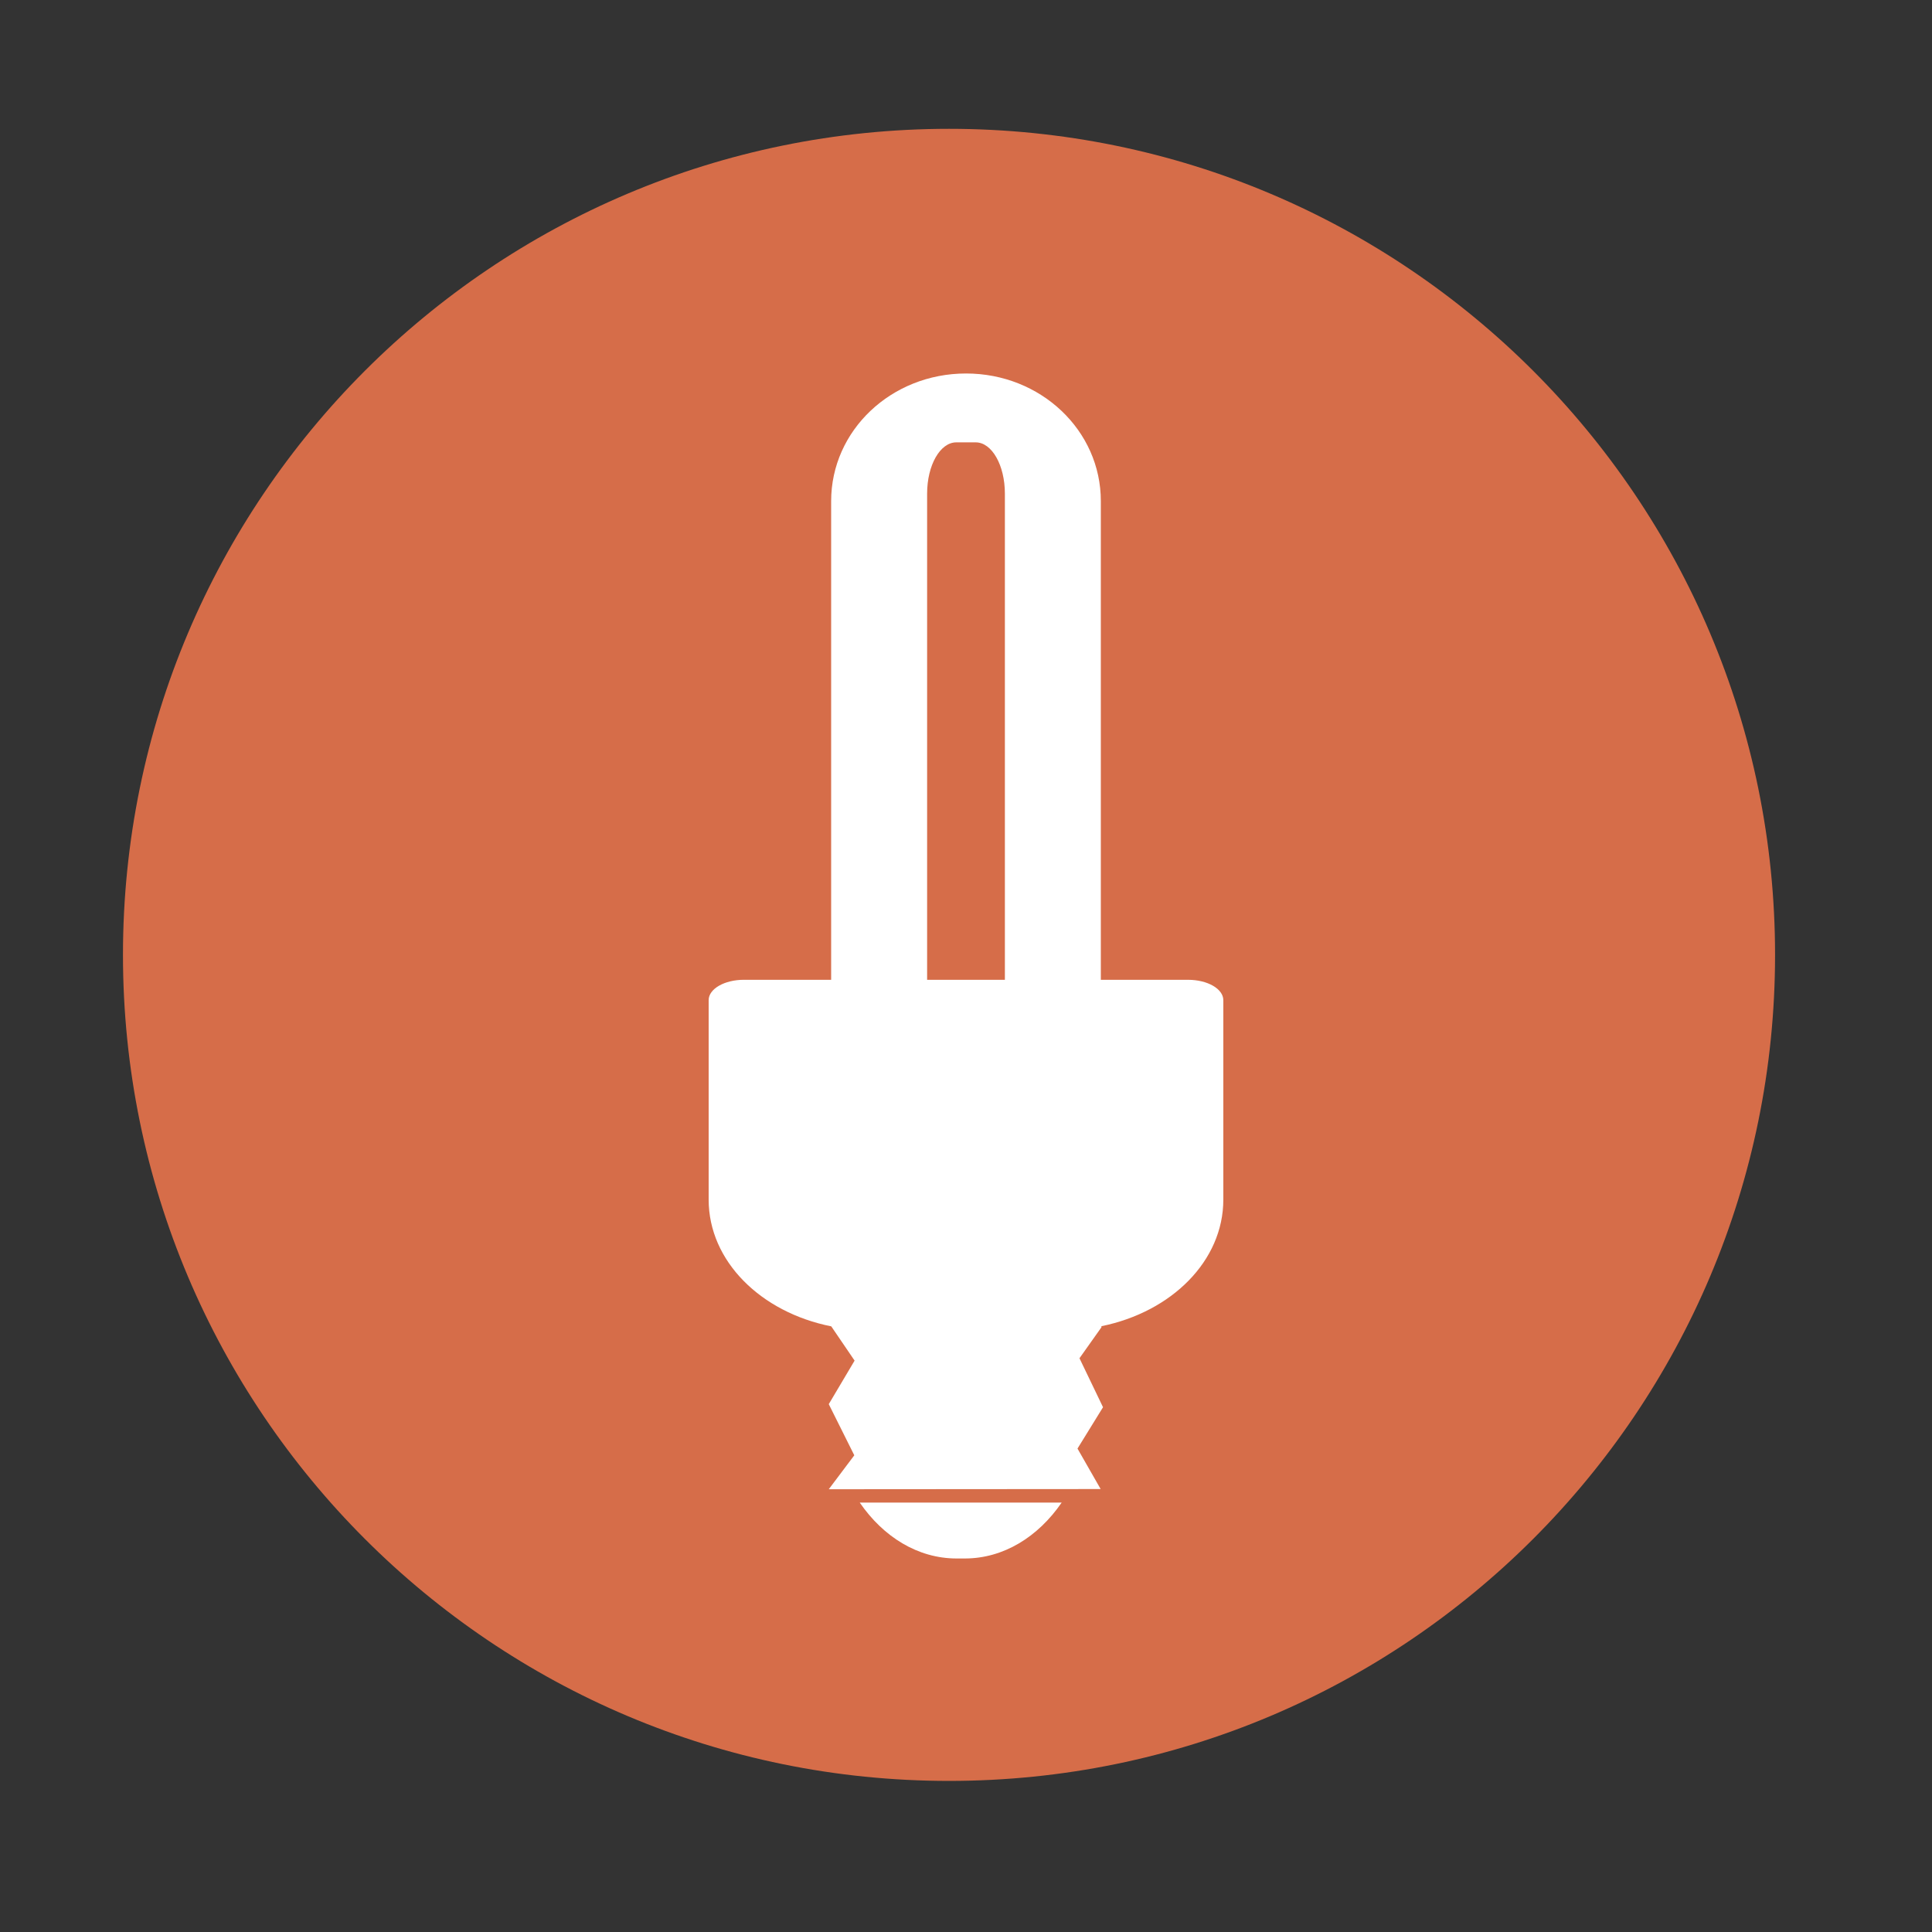 <?xml version="1.0" encoding="UTF-8" standalone="no"?>
<svg xmlns:dc="http://purl.org/dc/elements/1.1/" xmlns:cc="http://creativecommons.org/ns#" xmlns:rdf="http://www.w3.org/1999/02/22-rdf-syntax-ns#" xmlns:svg="http://www.w3.org/2000/svg" xmlns="http://www.w3.org/2000/svg" xmlns:sodipodi="http://sodipodi.sourceforge.net/DTD/sodipodi-0.dtd" xmlns:inkscape="http://www.inkscape.org/namespaces/inkscape" width="1814.17" height="1814.17" viewBox="0 0 512 512" version="1.1" id="svg2" inkscape:version="0.91 r" sodipodi:docname="braindump.svg">
<rect x="0" y="0" width="512" height="512" fill="#333333" stroke="none"/>
<defs id="defs18" />
<sodipodi:namedview pagecolor="#ffffff" bordercolor="#666666" borderopacity="1" objecttolerance="10" gridtolerance="10" guidetolerance="10" inkscape:pageopacity="0" inkscape:pageshadow="2" inkscape:window-width="640" inkscape:window-height="480" id="namedview16" showgrid="false" inkscape:zoom="0.13008703" inkscape:cx="907.08502" inkscape:cy="907.08502" inkscape:window-x="0" inkscape:window-y="0" inkscape:window-maximized="0" inkscape:current-layer="layer1" />
<g inkscape:label="Layer 1" inkscape:groupmode="layer" id="layer1" transform="translate(0,215)">
<path style="fill:#d66d49;fill-rule:evenodd" inkscape:connector-curvature="0" id="path4" d="m 470.41,38.05 c 0,120.9 -98.01,218.91 -218.91,218.91 -120.9,0 -218.91,-98.01 -218.91,-218.91 0,-120.9 98.01,-218.91 218.91,-218.91 120.9,0 218.91,98.01 218.91,218.91" />
<path style="fill:#ffffff;fill-rule:evenodd" inkscape:connector-curvature="0" id="path7900" d="m 256,-116.02 c -19.799,0 -35.738,15.09 -35.738,33.824 l 0,126.85 -23.1,0 c -5.196,0 -9.361,2.413 -9.361,5.401 l 0,52.86 c 0,16.283 13.803,29.873 32.513,33.588 l 0,0.026 6.162,9.05 -6.843,11.537 6.765,13.556 -6.765,8.993 72.05,-0.052 -6.135,-10.724 6.765,-10.96 -6.24,-12.979 5.821,-8.207 0,-0.288 c 18.602,-3.774 32.3,-17.314 32.3,-33.535 l 0,-52.86 c 0,-2.988 -4.165,-5.401 -9.361,-5.401 l -23.1,0 0,-126.85 c 0.01,-18.74 -15.93,-33.829 -35.73,-33.829 z m -2.57,18.249 5.139,0 c 4.288,0 7.735,6.06 7.735,13.582 l 0,128.85 -20.609,0 0,-128.85 c 0,-7.525 3.447,-13.582 7.735,-13.582 m -25.591,280.97 c 6.25,9.1 15.415,14.814 25.669,14.814 l 2.176,0 c 10.254,0 19.419,-5.718 25.669,-14.814 l -53.51,0" />
</g>
</svg>
